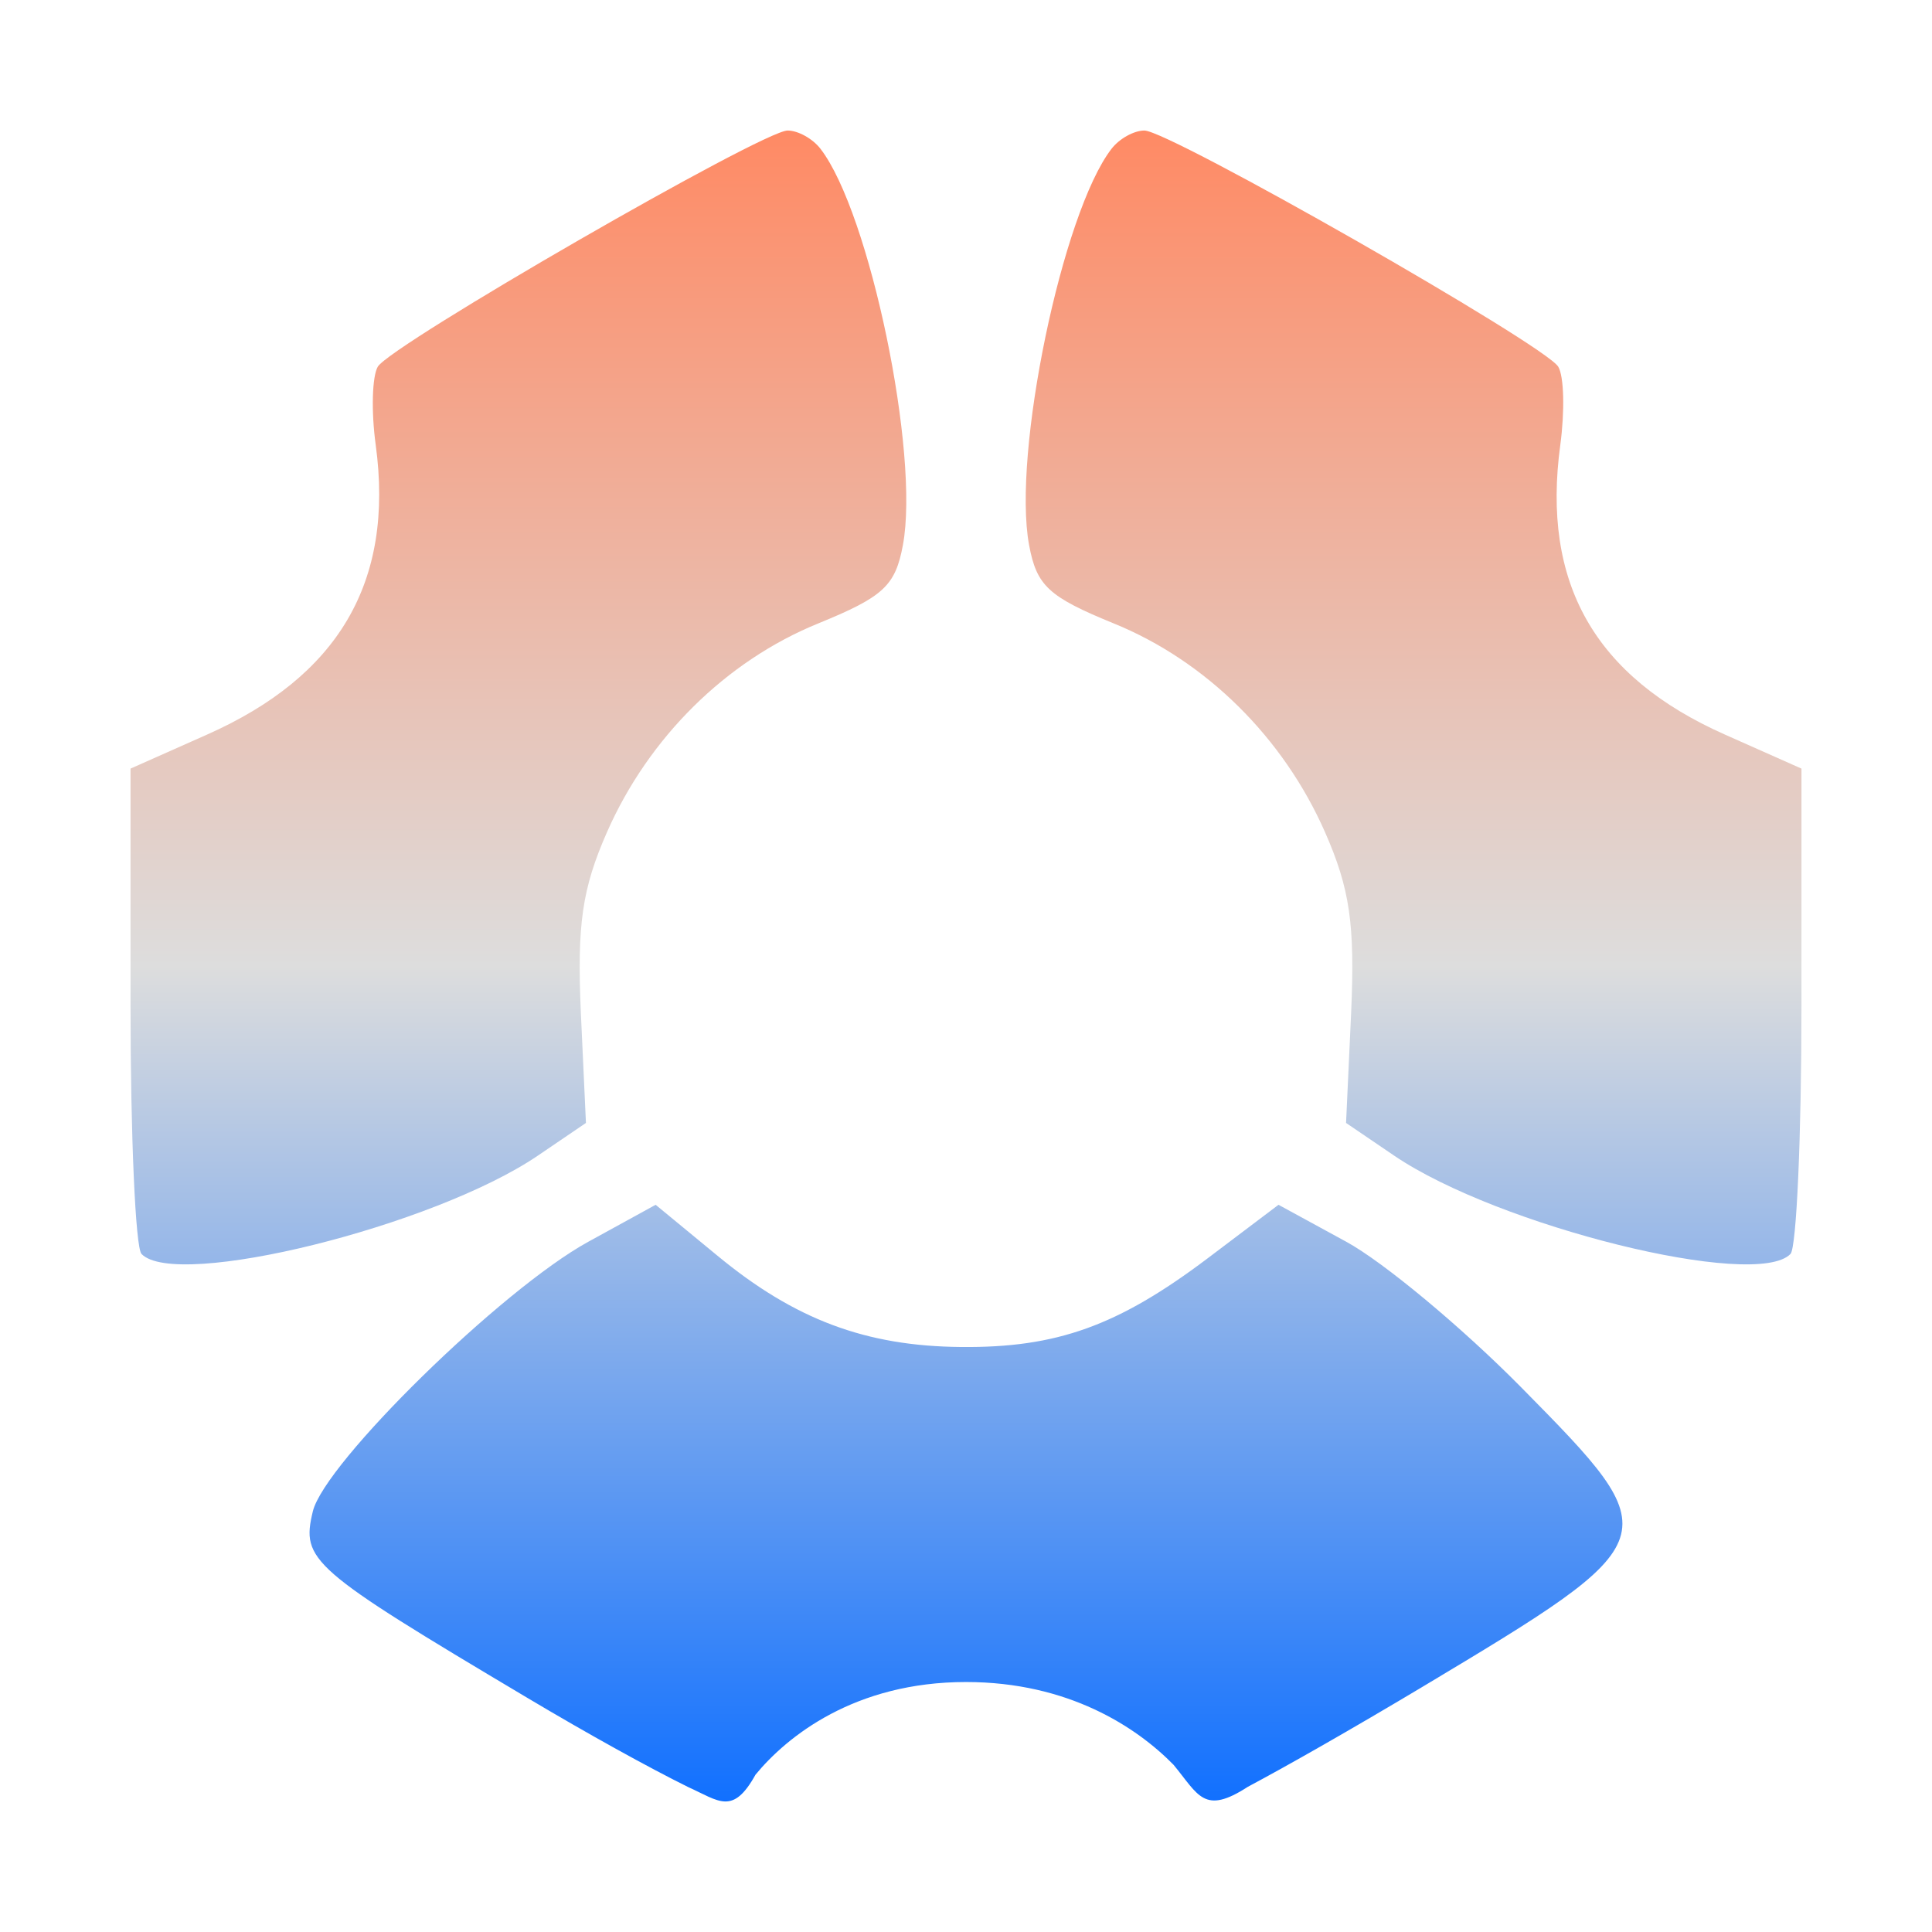 <svg xmlns="http://www.w3.org/2000/svg" xmlns:xlink="http://www.w3.org/1999/xlink" width="64px" height="64px" viewBox="0 0 64 64" version="1.1">
<defs>
<linearGradient id="linear0" gradientUnits="userSpaceOnUse" x1="0" y1="0" x2="0" y2="1" gradientTransform="matrix(55.351,0,0,55.351,4.324,4.324)">
<stop offset="0" style="stop-color:#ff8963;stop-opacity:1;"/>
<stop offset="0.5" style="stop-color:#dddddd;stop-opacity:1;"/>
<stop offset="1" style="stop-color:#0F6FFF;stop-opacity:1;"/>
</linearGradient>
</defs>
<g id="surface1">
<path style=" stroke:none;fill-rule:evenodd;fill:url(#linear0);" d="M 17.441 56.227 C 10.273 51.961 9.973 51.691 10.363 50.066 C 10.754 48.457 16.613 42.715 19.484 41.137 L 21.719 39.91 L 23.758 41.59 C 26.324 43.711 28.68 44.594 31.836 44.621 C 35.004 44.652 37.031 43.922 39.984 41.699 L 42.352 39.91 L 44.594 41.133 C 45.824 41.801 48.438 43.977 50.395 45.961 C 55.312 50.945 55.301 50.977 47.082 55.902 C 44.793 57.27 42.664 58.484 41.34 59.188 C 39.879 60.137 39.703 59.461 38.875 58.461 C 37.648 57.211 35.391 55.719 32 55.719 C 28.309 55.719 26.07 57.523 25.027 58.789 C 24.273 60.145 23.82 59.66 22.797 59.199 C 21.488 58.551 19.512 57.461 17.441 56.227 Z M 4.688 41.539 C 4.488 41.336 4.324 37.633 4.324 33.312 L 4.324 25.461 L 6.855 24.336 C 11.176 22.418 13.07 19.32 12.445 14.73 C 12.293 13.621 12.328 12.461 12.516 12.145 C 12.969 11.414 25.266 4.324 26.09 4.324 C 26.438 4.324 26.922 4.594 27.18 4.93 C 28.812 7.043 30.473 15.043 29.91 18.055 C 29.66 19.406 29.266 19.77 27.105 20.652 C 24.051 21.895 21.488 24.43 20.109 27.562 C 19.281 29.445 19.113 30.617 19.242 33.555 L 19.41 37.199 L 17.812 38.285 C 14.363 40.625 5.836 42.734 4.688 41.539 Z M 59.312 41.539 C 59.512 41.336 59.676 37.633 59.676 33.312 L 59.676 25.461 L 57.145 24.336 C 52.824 22.418 51.062 19.32 51.688 14.73 C 51.836 13.621 51.812 12.461 51.617 12.145 C 51.164 11.414 38.734 4.324 37.91 4.324 C 37.562 4.324 37.078 4.594 36.82 4.93 C 35.188 7.043 33.527 15.043 34.09 18.055 C 34.34 19.406 34.734 19.77 36.895 20.652 C 39.949 21.895 42.512 24.43 43.891 27.562 C 44.719 29.445 44.887 30.617 44.758 33.555 L 44.59 37.199 L 46.188 38.285 C 49.637 40.625 58.164 42.734 59.312 41.539 Z M 59.312 41.539 "/>
</g>
</svg>
